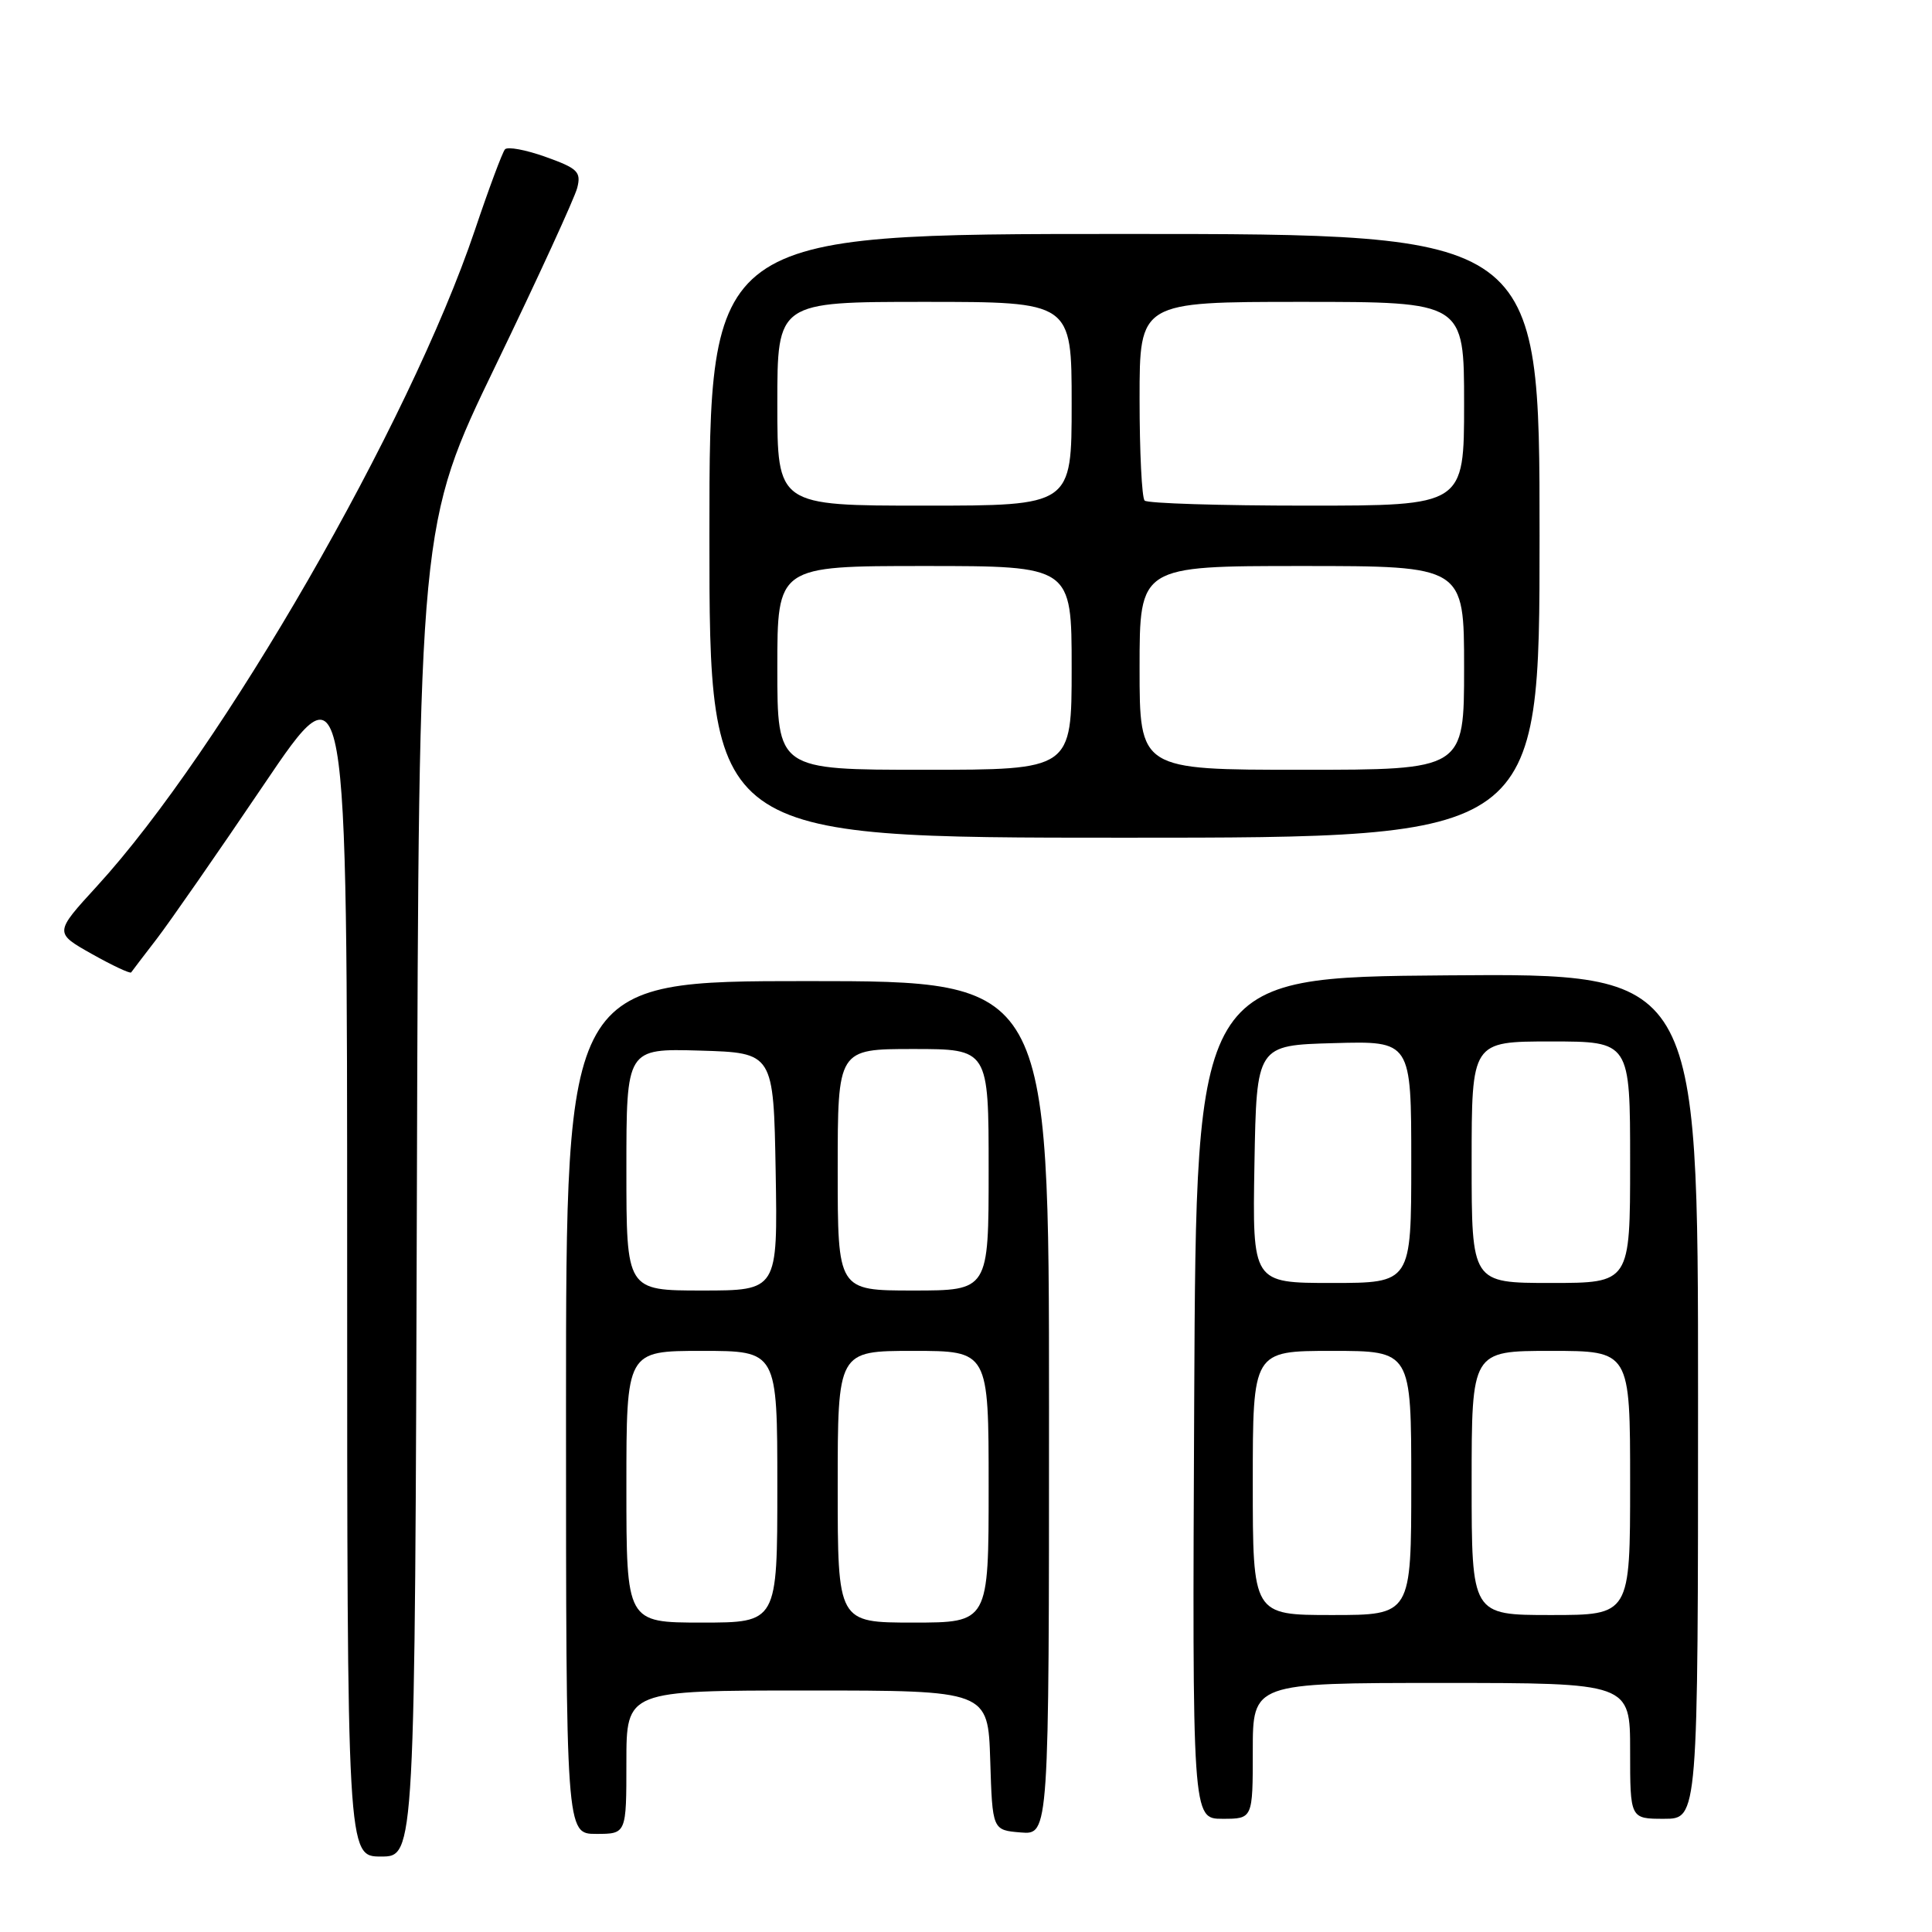 <?xml version="1.0" encoding="UTF-8" standalone="no"?>
<!DOCTYPE svg PUBLIC "-//W3C//DTD SVG 1.1//EN" "http://www.w3.org/Graphics/SVG/1.1/DTD/svg11.dtd" >
<svg xmlns="http://www.w3.org/2000/svg" xmlns:xlink="http://www.w3.org/1999/xlink" version="1.1" viewBox="0 0 256 256">
 <g >
 <path fill="currentColor"
d=" M 55.24 157.75 C 55.50 69.50 55.50 69.50 65.70 48.38 C 71.31 36.77 76.16 26.19 76.49 24.88 C 77.02 22.77 76.55 22.31 72.30 20.79 C 69.68 19.85 67.25 19.40 66.91 19.79 C 66.57 20.18 64.77 25.00 62.92 30.50 C 54.27 56.16 29.37 99.39 12.84 117.43 C 7.19 123.60 7.19 123.60 12.16 126.40 C 14.90 127.94 17.25 129.04 17.38 128.85 C 17.51 128.66 19.02 126.67 20.75 124.43 C 22.47 122.19 28.86 113.00 34.94 104.00 C 46.00 87.63 46.00 87.63 46.00 166.82 C 46.00 246.00 46.00 246.00 50.49 246.00 C 54.98 246.00 54.98 246.00 55.24 157.75 Z  M 83.00 233.50 C 83.00 224.00 83.00 224.00 106.96 224.00 C 130.92 224.00 130.92 224.00 131.21 233.25 C 131.50 242.50 131.50 242.50 135.25 242.81 C 139.00 243.12 139.00 243.12 139.00 186.56 C 139.00 130.00 139.00 130.00 107.00 130.00 C 75.00 130.00 75.00 130.00 75.00 186.50 C 75.00 243.00 75.00 243.00 79.00 243.00 C 83.00 243.00 83.00 243.00 83.00 233.50 Z  M 166.00 232.00 C 166.00 223.00 166.00 223.00 191.00 223.00 C 216.00 223.00 216.00 223.00 216.00 232.00 C 216.00 241.00 216.00 241.00 220.50 241.00 C 225.00 241.00 225.00 241.00 225.00 184.99 C 225.00 128.97 225.00 128.97 191.75 129.24 C 158.50 129.50 158.50 129.50 158.24 185.25 C 157.98 241.00 157.98 241.00 161.99 241.00 C 166.00 241.00 166.00 241.00 166.00 232.00 Z  M 204.00 71.00 C 204.00 31.00 204.00 31.00 149.00 31.00 C 94.00 31.00 94.00 31.00 94.00 71.00 C 94.00 111.00 94.00 111.00 149.00 111.00 C 204.00 111.00 204.00 111.00 204.00 71.00 Z  M 83.00 197.00 C 83.00 179.00 83.00 179.00 93.00 179.00 C 103.00 179.00 103.00 179.00 103.00 197.00 C 103.00 215.00 103.00 215.00 93.00 215.00 C 83.00 215.00 83.00 215.00 83.00 197.00 Z  M 111.00 197.00 C 111.00 179.00 111.00 179.00 121.00 179.00 C 131.00 179.00 131.00 179.00 131.00 197.00 C 131.00 215.00 131.00 215.00 121.00 215.00 C 111.00 215.00 111.00 215.00 111.00 197.00 Z  M 83.00 154.96 C 83.00 138.93 83.00 138.93 92.75 139.21 C 102.50 139.50 102.50 139.50 102.78 155.25 C 103.05 171.00 103.05 171.00 93.03 171.00 C 83.00 171.00 83.00 171.00 83.00 154.96 Z  M 111.00 155.00 C 111.00 139.00 111.00 139.00 121.00 139.00 C 131.00 139.00 131.00 139.00 131.00 155.00 C 131.00 171.00 131.00 171.00 121.00 171.00 C 111.00 171.00 111.00 171.00 111.00 155.00 Z  M 166.00 196.50 C 166.00 179.00 166.00 179.00 176.50 179.00 C 187.00 179.00 187.00 179.00 187.00 196.50 C 187.00 214.00 187.00 214.00 176.50 214.00 C 166.00 214.00 166.00 214.00 166.00 196.50 Z  M 195.00 196.50 C 195.00 179.00 195.00 179.00 205.50 179.00 C 216.00 179.00 216.00 179.00 216.00 196.50 C 216.00 214.00 216.00 214.00 205.50 214.00 C 195.00 214.00 195.00 214.00 195.00 196.50 Z  M 166.22 154.25 C 166.50 138.50 166.50 138.50 176.75 138.22 C 187.00 137.93 187.00 137.93 187.00 153.97 C 187.00 170.00 187.00 170.00 176.47 170.00 C 165.95 170.00 165.95 170.00 166.22 154.25 Z  M 195.00 154.00 C 195.00 138.00 195.00 138.00 205.50 138.00 C 216.00 138.00 216.00 138.00 216.00 154.00 C 216.00 170.00 216.00 170.00 205.50 170.00 C 195.00 170.00 195.00 170.00 195.00 154.00 Z  M 103.00 88.50 C 103.00 75.00 103.00 75.00 122.50 75.00 C 142.00 75.00 142.00 75.00 142.00 88.50 C 142.00 102.00 142.00 102.00 122.50 102.00 C 103.00 102.00 103.00 102.00 103.00 88.50 Z  M 151.00 88.50 C 151.00 75.00 151.00 75.00 172.50 75.00 C 194.00 75.00 194.00 75.00 194.00 88.50 C 194.00 102.00 194.00 102.00 172.50 102.00 C 151.00 102.00 151.00 102.00 151.00 88.50 Z  M 103.00 53.50 C 103.00 40.00 103.00 40.00 122.50 40.00 C 142.00 40.00 142.00 40.00 142.00 53.50 C 142.00 67.00 142.00 67.00 122.50 67.00 C 103.00 67.00 103.00 67.00 103.00 53.50 Z  M 151.67 66.33 C 151.30 65.97 151.00 59.89 151.00 52.83 C 151.00 40.00 151.00 40.00 172.50 40.00 C 194.00 40.00 194.00 40.00 194.00 53.50 C 194.00 67.00 194.00 67.00 173.17 67.00 C 161.71 67.00 152.03 66.70 151.67 66.33 Z "/>
</g>
</svg>